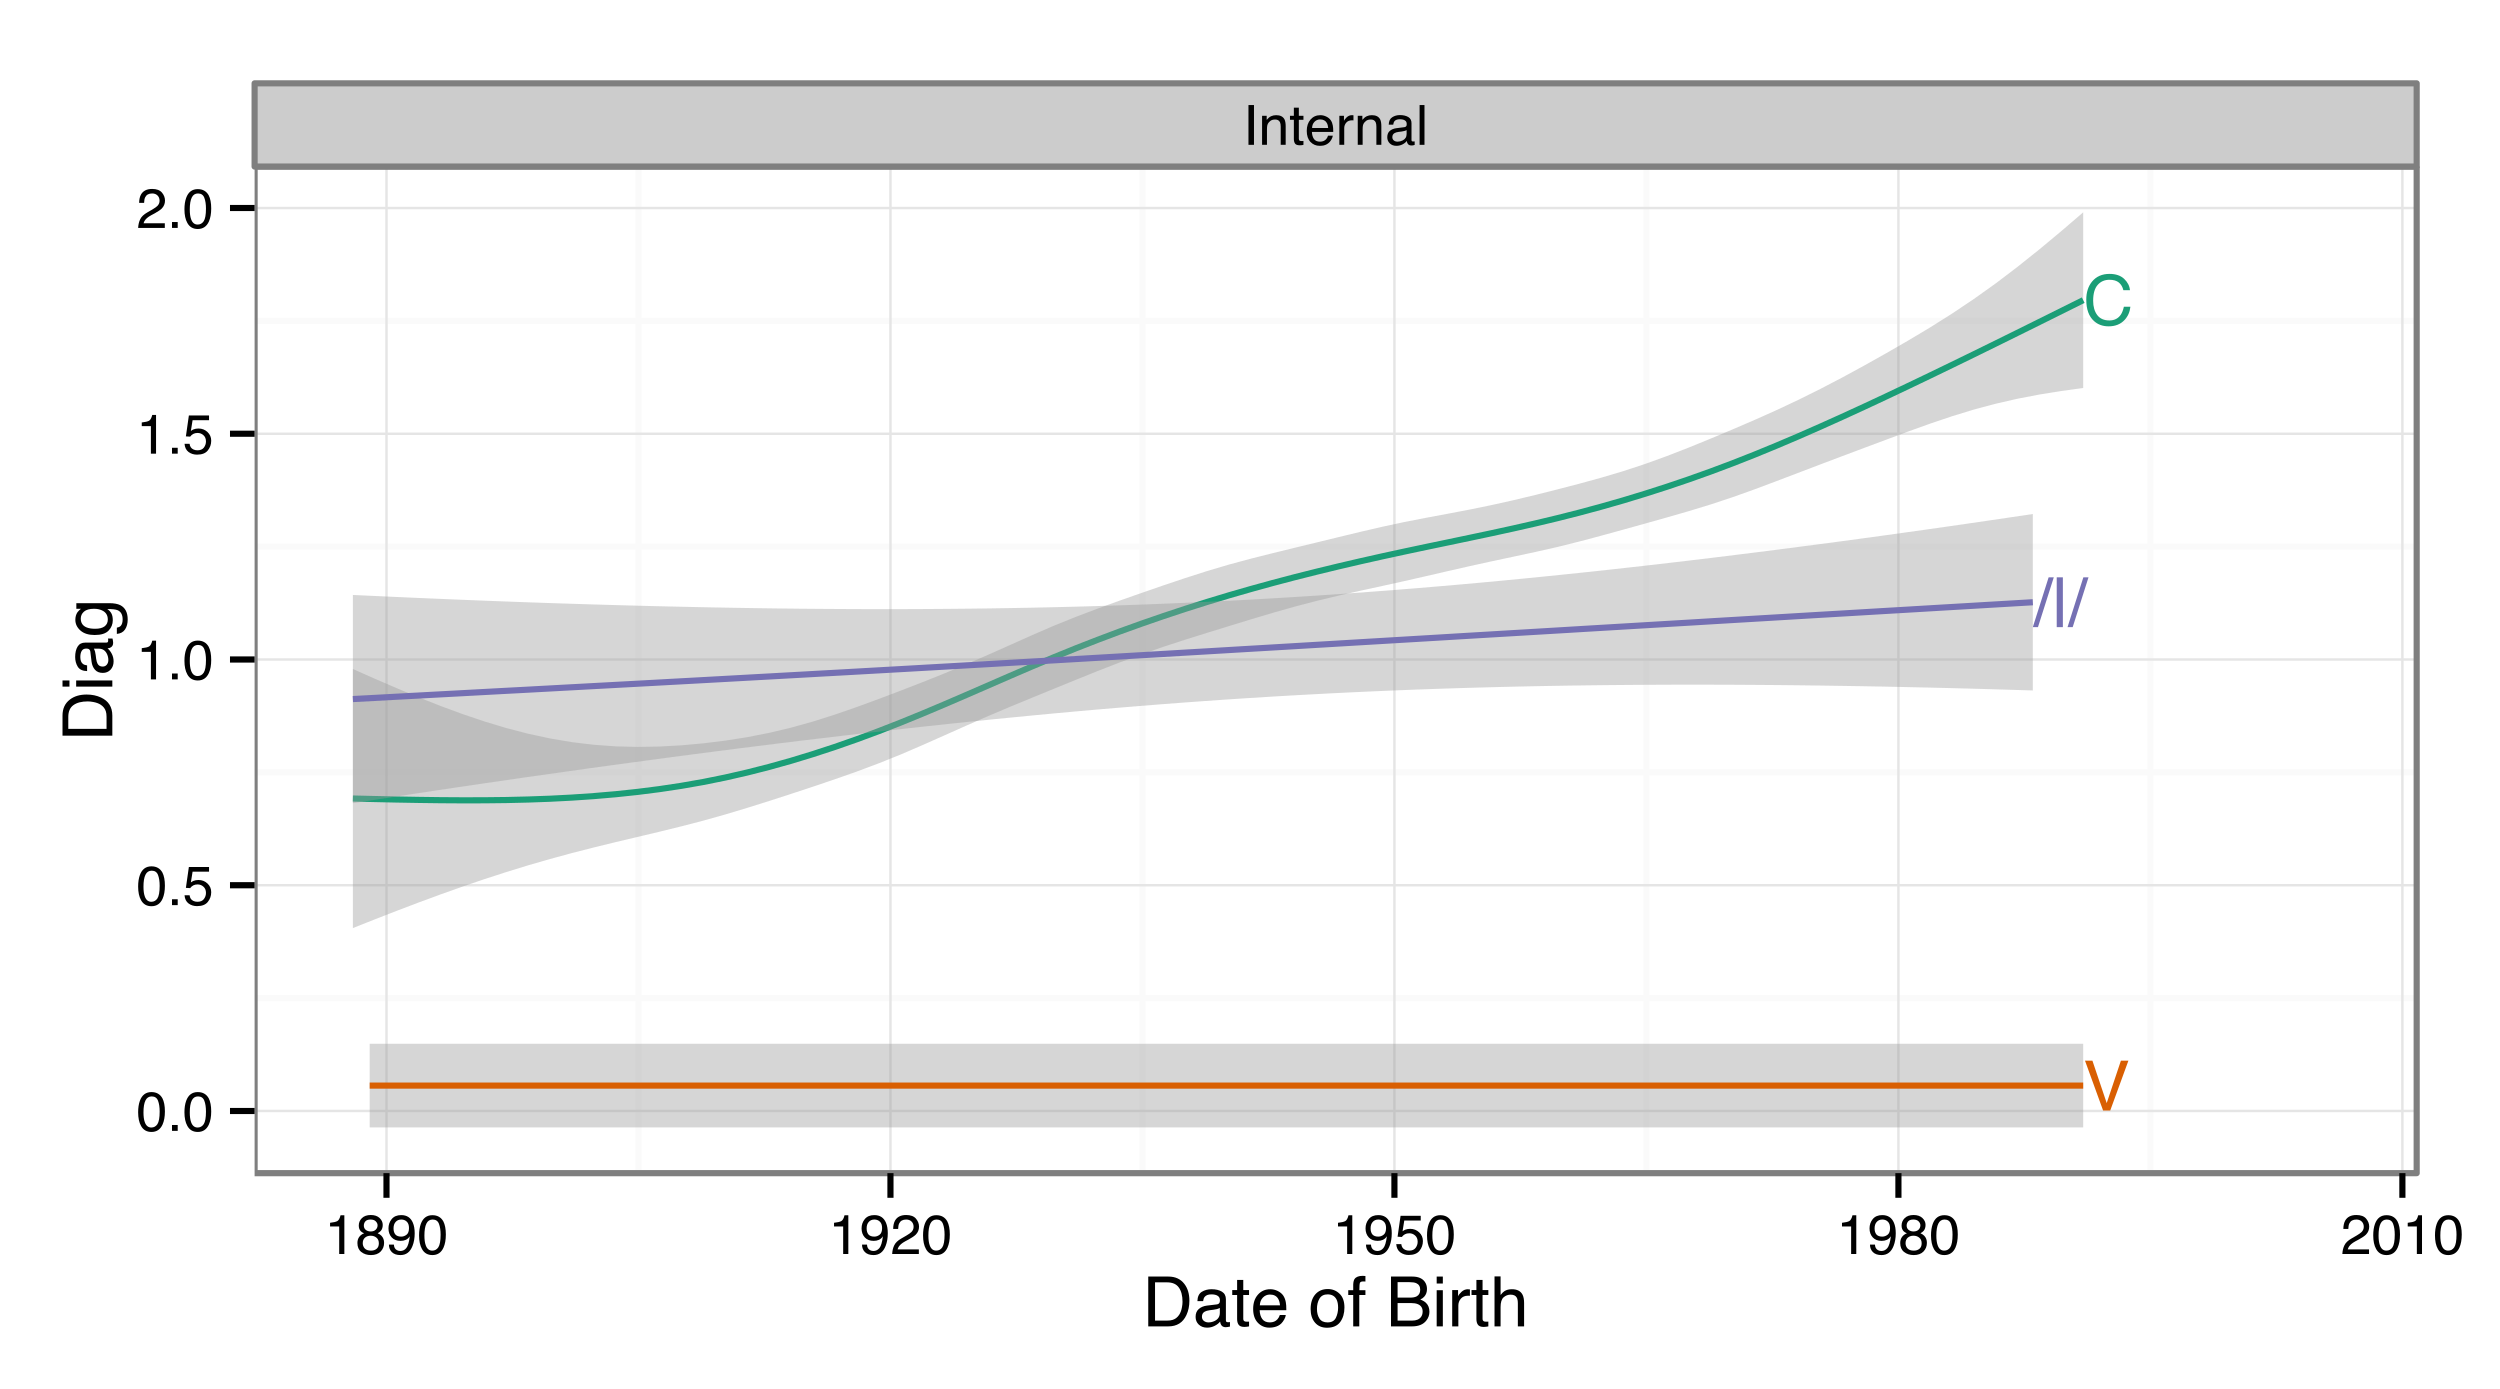 <?xml version="1.0" encoding="UTF-8"?>
<svg xmlns="http://www.w3.org/2000/svg" xmlns:xlink="http://www.w3.org/1999/xlink" width="432pt" height="240pt" viewBox="0 0 432 240" version="1.1">
<defs>
<g>
<symbol overflow="visible" id="glyph0-0">
<path style="stroke:none;" d="M 0.391 0 L 0.391 -8.609 L 7.219 -8.609 L 7.219 0 Z M 6.141 -1.078 L 6.141 -7.531 L 1.469 -7.531 L 1.469 -1.078 Z "/>
</symbol>
<symbol overflow="visible" id="glyph0-1">
<path style="stroke:none;" d="M 2.734 -8.609 L 3.625 -8.609 L 0.891 0 L 0 0 Z "/>
</symbol>
<symbol overflow="visible" id="glyph0-2">
<path style="stroke:none;" d="M 0.797 -8.609 L 1.859 -8.609 L 1.859 0 L 0.797 0 Z "/>
</symbol>
<symbol overflow="visible" id="glyph0-3">
<path style="stroke:none;" d="M 4.547 -8.844 C 5.629 -8.844 6.473 -8.555 7.078 -7.984 C 7.68 -7.41 8.016 -6.758 8.078 -6.031 L 6.938 -6.031 C 6.812 -6.582 6.555 -7.02 6.172 -7.344 C 5.785 -7.664 5.242 -7.828 4.547 -7.828 C 3.703 -7.828 3.02 -7.531 2.5 -6.938 C 1.977 -6.344 1.719 -5.43 1.719 -4.203 C 1.719 -3.191 1.953 -2.367 2.422 -1.734 C 2.891 -1.109 3.594 -0.797 4.531 -0.797 C 5.383 -0.797 6.039 -1.129 6.5 -1.797 C 6.727 -2.141 6.906 -2.598 7.031 -3.172 L 8.156 -3.172 C 8.062 -2.266 7.727 -1.504 7.156 -0.891 C 6.469 -0.148 5.547 0.219 4.391 0.219 C 3.391 0.219 2.551 -0.082 1.875 -0.688 C 0.977 -1.488 0.531 -2.723 0.531 -4.391 C 0.531 -5.66 0.863 -6.703 1.531 -7.516 C 2.258 -8.398 3.266 -8.844 4.547 -8.844 Z M 4.312 -8.844 Z "/>
</symbol>
<symbol overflow="visible" id="glyph0-4">
<path style="stroke:none;" d="M 1.594 -8.609 L 4.062 -1.281 L 6.516 -8.609 L 7.812 -8.609 L 4.672 0 L 3.438 0 L 0.312 -8.609 Z "/>
</symbol>
<symbol overflow="visible" id="glyph0-5">
<path style="stroke:none;" d="M 4.219 -1 C 4.613 -1 4.938 -1.039 5.188 -1.125 C 5.645 -1.27 6.02 -1.562 6.312 -2 C 6.539 -2.344 6.703 -2.785 6.797 -3.328 C 6.859 -3.66 6.891 -3.961 6.891 -4.234 C 6.891 -5.305 6.676 -6.133 6.25 -6.719 C 5.832 -7.312 5.148 -7.609 4.203 -7.609 L 2.141 -7.609 L 2.141 -1 Z M 0.969 -8.609 L 4.453 -8.609 C 5.641 -8.609 6.555 -8.188 7.203 -7.344 C 7.785 -6.594 8.078 -5.625 8.078 -4.438 C 8.078 -3.52 7.906 -2.691 7.562 -1.953 C 6.957 -0.648 5.914 0 4.438 0 L 0.969 0 Z "/>
</symbol>
<symbol overflow="visible" id="glyph0-6">
<path style="stroke:none;" d="M 1.578 -1.672 C 1.578 -1.367 1.688 -1.129 1.906 -0.953 C 2.133 -0.773 2.398 -0.688 2.703 -0.688 C 3.078 -0.688 3.438 -0.77 3.781 -0.938 C 4.375 -1.227 4.672 -1.695 4.672 -2.344 L 4.672 -3.188 C 4.535 -3.113 4.363 -3.047 4.156 -2.984 C 3.957 -2.93 3.758 -2.895 3.562 -2.875 L 2.938 -2.797 C 2.551 -2.742 2.258 -2.66 2.062 -2.547 C 1.738 -2.367 1.578 -2.078 1.578 -1.672 Z M 4.141 -3.797 C 4.379 -3.828 4.539 -3.93 4.625 -4.109 C 4.664 -4.203 4.688 -4.336 4.688 -4.516 C 4.688 -4.867 4.555 -5.125 4.297 -5.281 C 4.047 -5.445 3.688 -5.531 3.219 -5.531 C 2.664 -5.531 2.273 -5.383 2.047 -5.094 C 1.91 -4.926 1.82 -4.68 1.781 -4.359 L 0.797 -4.359 C 0.816 -5.129 1.066 -5.664 1.547 -5.969 C 2.035 -6.27 2.598 -6.422 3.234 -6.422 C 3.973 -6.422 4.57 -6.281 5.031 -6 C 5.488 -5.719 5.719 -5.281 5.719 -4.688 L 5.719 -1.078 C 5.719 -0.973 5.738 -0.883 5.781 -0.812 C 5.832 -0.75 5.93 -0.719 6.078 -0.719 C 6.117 -0.719 6.164 -0.719 6.219 -0.719 C 6.281 -0.727 6.348 -0.738 6.422 -0.75 L 6.422 0.031 C 6.254 0.07 6.125 0.098 6.031 0.109 C 5.945 0.129 5.832 0.141 5.688 0.141 C 5.32 0.141 5.062 0.008 4.906 -0.25 C 4.812 -0.383 4.75 -0.578 4.719 -0.828 C 4.5 -0.547 4.188 -0.301 3.781 -0.094 C 3.383 0.113 2.945 0.219 2.469 0.219 C 1.883 0.219 1.406 0.039 1.031 -0.312 C 0.664 -0.664 0.484 -1.109 0.484 -1.641 C 0.484 -2.223 0.664 -2.676 1.031 -3 C 1.395 -3.32 1.867 -3.52 2.453 -3.594 Z M 3.266 -6.422 Z "/>
</symbol>
<symbol overflow="visible" id="glyph0-7">
<path style="stroke:none;" d="M 0.984 -8.031 L 2.047 -8.031 L 2.047 -6.281 L 3.047 -6.281 L 3.047 -5.422 L 2.047 -5.422 L 2.047 -1.312 C 2.047 -1.094 2.125 -0.945 2.281 -0.875 C 2.352 -0.832 2.488 -0.812 2.688 -0.812 C 2.738 -0.812 2.789 -0.812 2.844 -0.812 C 2.906 -0.82 2.973 -0.828 3.047 -0.828 L 3.047 0 C 2.93 0.031 2.805 0.051 2.672 0.062 C 2.547 0.082 2.406 0.094 2.25 0.094 C 1.758 0.094 1.426 -0.031 1.25 -0.281 C 1.07 -0.531 0.984 -0.859 0.984 -1.266 L 0.984 -5.422 L 0.141 -5.422 L 0.141 -6.281 L 0.984 -6.281 Z "/>
</symbol>
<symbol overflow="visible" id="glyph0-8">
<path style="stroke:none;" d="M 3.391 -6.422 C 3.836 -6.422 4.27 -6.316 4.688 -6.109 C 5.102 -5.898 5.422 -5.629 5.641 -5.297 C 5.848 -4.973 5.988 -4.602 6.062 -4.188 C 6.125 -3.895 6.156 -3.43 6.156 -2.797 L 1.547 -2.797 C 1.566 -2.16 1.719 -1.648 2 -1.266 C 2.281 -0.879 2.719 -0.688 3.312 -0.688 C 3.863 -0.688 4.301 -0.867 4.625 -1.234 C 4.812 -1.441 4.945 -1.688 5.031 -1.969 L 6.062 -1.969 C 6.039 -1.738 5.953 -1.484 5.797 -1.203 C 5.641 -0.922 5.469 -0.688 5.281 -0.5 C 4.957 -0.188 4.555 0.02 4.078 0.125 C 3.828 0.188 3.539 0.219 3.219 0.219 C 2.438 0.219 1.773 -0.062 1.234 -0.625 C 0.691 -1.195 0.422 -1.992 0.422 -3.016 C 0.422 -4.023 0.691 -4.844 1.234 -5.469 C 1.785 -6.102 2.504 -6.422 3.391 -6.422 Z M 5.062 -3.641 C 5.02 -4.098 4.922 -4.461 4.766 -4.734 C 4.484 -5.242 4.004 -5.5 3.328 -5.5 C 2.836 -5.5 2.426 -5.32 2.094 -4.969 C 1.77 -4.625 1.598 -4.18 1.578 -3.641 Z M 3.281 -6.422 Z "/>
</symbol>
<symbol overflow="visible" id="glyph0-9">
<path style="stroke:none;" d=""/>
</symbol>
<symbol overflow="visible" id="glyph0-10">
<path style="stroke:none;" d="M 3.266 -0.688 C 3.961 -0.688 4.441 -0.945 4.703 -1.469 C 4.961 -2 5.094 -2.586 5.094 -3.234 C 5.094 -3.828 5 -4.305 4.812 -4.672 C 4.508 -5.242 4 -5.531 3.281 -5.531 C 2.633 -5.531 2.164 -5.285 1.875 -4.797 C 1.582 -4.305 1.438 -3.711 1.438 -3.016 C 1.438 -2.348 1.582 -1.789 1.875 -1.344 C 2.164 -0.906 2.629 -0.688 3.266 -0.688 Z M 3.312 -6.453 C 4.113 -6.453 4.789 -6.18 5.344 -5.641 C 5.906 -5.109 6.188 -4.316 6.188 -3.266 C 6.188 -2.254 5.941 -1.414 5.453 -0.75 C 4.961 -0.094 4.203 0.234 3.172 0.234 C 2.305 0.234 1.617 -0.055 1.109 -0.641 C 0.598 -1.234 0.344 -2.02 0.344 -3 C 0.344 -4.051 0.609 -4.891 1.141 -5.516 C 1.68 -6.141 2.406 -6.453 3.312 -6.453 Z M 3.266 -6.422 Z "/>
</symbol>
<symbol overflow="visible" id="glyph0-11">
<path style="stroke:none;" d="M 1.031 -7.234 C 1.051 -7.672 1.129 -7.988 1.266 -8.188 C 1.516 -8.551 1.988 -8.734 2.688 -8.734 C 2.758 -8.734 2.828 -8.727 2.891 -8.719 C 2.961 -8.719 3.047 -8.711 3.141 -8.703 L 3.141 -7.75 C 3.023 -7.758 2.941 -7.766 2.891 -7.766 C 2.848 -7.766 2.805 -7.766 2.766 -7.766 C 2.441 -7.766 2.25 -7.68 2.188 -7.516 C 2.125 -7.348 2.094 -6.926 2.094 -6.25 L 3.141 -6.25 L 3.141 -5.422 L 2.078 -5.422 L 2.078 0 L 1.031 0 L 1.031 -5.422 L 0.172 -5.422 L 0.172 -6.25 L 1.031 -6.25 Z "/>
</symbol>
<symbol overflow="visible" id="glyph0-12">
<path style="stroke:none;" d="M 4.156 -4.969 C 4.645 -4.969 5.023 -5.035 5.297 -5.172 C 5.723 -5.391 5.938 -5.773 5.938 -6.328 C 5.938 -6.891 5.707 -7.27 5.25 -7.469 C 5 -7.582 4.617 -7.641 4.109 -7.641 L 2.031 -7.641 L 2.031 -4.969 Z M 4.547 -1 C 5.254 -1 5.766 -1.207 6.078 -1.625 C 6.266 -1.883 6.359 -2.195 6.359 -2.562 C 6.359 -3.188 6.078 -3.613 5.516 -3.844 C 5.223 -3.969 4.832 -4.031 4.344 -4.031 L 2.031 -4.031 L 2.031 -1 Z M 0.891 -8.609 L 4.578 -8.609 C 5.586 -8.609 6.305 -8.305 6.734 -7.703 C 6.984 -7.348 7.109 -6.938 7.109 -6.469 C 7.109 -5.926 6.953 -5.484 6.641 -5.141 C 6.484 -4.953 6.254 -4.785 5.953 -4.641 C 6.391 -4.473 6.719 -4.281 6.938 -4.062 C 7.332 -3.688 7.531 -3.172 7.531 -2.516 C 7.531 -1.961 7.352 -1.461 7 -1.016 C 6.477 -0.336 5.656 0 4.531 0 L 0.891 0 Z "/>
</symbol>
<symbol overflow="visible" id="glyph0-13">
<path style="stroke:none;" d="M 0.781 -6.25 L 1.844 -6.25 L 1.844 0 L 0.781 0 Z M 0.781 -8.609 L 1.844 -8.609 L 1.844 -7.406 L 0.781 -7.406 Z "/>
</symbol>
<symbol overflow="visible" id="glyph0-14">
<path style="stroke:none;" d="M 0.797 -6.281 L 1.812 -6.281 L 1.812 -5.188 C 1.883 -5.406 2.082 -5.664 2.406 -5.969 C 2.727 -6.27 3.098 -6.422 3.516 -6.422 C 3.535 -6.422 3.566 -6.414 3.609 -6.406 C 3.66 -6.406 3.742 -6.398 3.859 -6.391 L 3.859 -5.281 C 3.797 -5.289 3.738 -5.297 3.688 -5.297 C 3.633 -5.297 3.578 -5.297 3.516 -5.297 C 2.984 -5.297 2.57 -5.125 2.281 -4.781 C 2 -4.445 1.859 -4.055 1.859 -3.609 L 1.859 0 L 0.797 0 Z "/>
</symbol>
<symbol overflow="visible" id="glyph0-15">
<path style="stroke:none;" d="M 0.781 -8.641 L 1.828 -8.641 L 1.828 -5.422 C 2.078 -5.742 2.301 -5.969 2.5 -6.094 C 2.844 -6.312 3.27 -6.422 3.781 -6.422 C 4.688 -6.422 5.301 -6.102 5.625 -5.469 C 5.801 -5.125 5.891 -4.645 5.891 -4.031 L 5.891 0 L 4.812 0 L 4.812 -3.953 C 4.812 -4.41 4.75 -4.75 4.625 -4.969 C 4.438 -5.312 4.078 -5.484 3.547 -5.484 C 3.109 -5.484 2.711 -5.332 2.359 -5.031 C 2.004 -4.727 1.828 -4.16 1.828 -3.328 L 1.828 0 L 0.781 0 Z "/>
</symbol>
<symbol overflow="visible" id="glyph1-0">
<path style="stroke:none;" d="M 0.312 0 L 0.312 -6.875 L 5.766 -6.875 L 5.766 0 Z M 4.906 -0.859 L 4.906 -6.016 L 1.172 -6.016 L 1.172 -0.859 Z "/>
</symbol>
<symbol overflow="visible" id="glyph1-1">
<path style="stroke:none;" d="M 0.938 -6.875 L 1.891 -6.875 L 1.891 0 L 0.938 0 Z "/>
</symbol>
<symbol overflow="visible" id="glyph1-2">
<path style="stroke:none;" d="M 0.625 -5.016 L 1.422 -5.016 L 1.422 -4.312 C 1.66 -4.602 1.91 -4.812 2.172 -4.938 C 2.441 -5.062 2.738 -5.125 3.062 -5.125 C 3.77 -5.125 4.25 -4.879 4.5 -4.391 C 4.633 -4.117 4.703 -3.727 4.703 -3.219 L 4.703 0 L 3.844 0 L 3.844 -3.156 C 3.844 -3.469 3.801 -3.719 3.719 -3.906 C 3.562 -4.219 3.289 -4.375 2.906 -4.375 C 2.695 -4.375 2.531 -4.352 2.406 -4.312 C 2.176 -4.238 1.973 -4.098 1.797 -3.891 C 1.66 -3.734 1.57 -3.566 1.531 -3.391 C 1.488 -3.211 1.469 -2.957 1.469 -2.625 L 1.469 0 L 0.625 0 Z M 2.594 -5.141 Z "/>
</symbol>
<symbol overflow="visible" id="glyph1-3">
<path style="stroke:none;" d="M 0.781 -6.422 L 1.641 -6.422 L 1.641 -5.016 L 2.438 -5.016 L 2.438 -4.328 L 1.641 -4.328 L 1.641 -1.047 C 1.641 -0.879 1.695 -0.766 1.812 -0.703 C 1.883 -0.672 1.992 -0.656 2.141 -0.656 C 2.18 -0.656 2.223 -0.656 2.266 -0.656 C 2.316 -0.656 2.375 -0.66 2.438 -0.672 L 2.438 0 C 2.344 0.031 2.242 0.051 2.141 0.062 C 2.035 0.07 1.922 0.078 1.797 0.078 C 1.398 0.078 1.129 -0.02 0.984 -0.219 C 0.848 -0.426 0.781 -0.688 0.781 -1 L 0.781 -4.328 L 0.109 -4.328 L 0.109 -5.016 L 0.781 -5.016 Z "/>
</symbol>
<symbol overflow="visible" id="glyph1-4">
<path style="stroke:none;" d="M 2.703 -5.125 C 3.055 -5.125 3.398 -5.039 3.734 -4.875 C 4.078 -4.707 4.332 -4.492 4.5 -4.234 C 4.676 -3.973 4.789 -3.676 4.844 -3.344 C 4.895 -3.113 4.922 -2.742 4.922 -2.234 L 1.234 -2.234 C 1.254 -1.723 1.375 -1.312 1.594 -1 C 1.82 -0.695 2.172 -0.547 2.641 -0.547 C 3.086 -0.547 3.441 -0.691 3.703 -0.984 C 3.848 -1.148 3.953 -1.348 4.016 -1.578 L 4.844 -1.578 C 4.82 -1.391 4.75 -1.18 4.625 -0.953 C 4.508 -0.734 4.375 -0.551 4.219 -0.406 C 3.957 -0.156 3.641 0.016 3.266 0.109 C 3.055 0.148 2.828 0.172 2.578 0.172 C 1.953 0.172 1.422 -0.051 0.984 -0.5 C 0.555 -0.957 0.344 -1.594 0.344 -2.406 C 0.344 -3.219 0.562 -3.875 1 -4.375 C 1.438 -4.875 2.004 -5.125 2.703 -5.125 Z M 4.047 -2.906 C 4.016 -3.27 3.938 -3.562 3.812 -3.781 C 3.582 -4.188 3.195 -4.391 2.656 -4.391 C 2.27 -4.391 1.941 -4.25 1.672 -3.969 C 1.41 -3.695 1.273 -3.344 1.266 -2.906 Z M 2.625 -5.141 Z "/>
</symbol>
<symbol overflow="visible" id="glyph1-5">
<path style="stroke:none;" d="M 0.641 -5.016 L 1.438 -5.016 L 1.438 -4.156 C 1.508 -4.32 1.672 -4.523 1.922 -4.766 C 2.18 -5.004 2.477 -5.125 2.812 -5.125 C 2.82 -5.125 2.848 -5.125 2.891 -5.125 C 2.93 -5.125 2.992 -5.117 3.078 -5.109 L 3.078 -4.219 C 3.023 -4.227 2.977 -4.234 2.938 -4.234 C 2.895 -4.234 2.852 -4.234 2.812 -4.234 C 2.383 -4.234 2.055 -4.098 1.828 -3.828 C 1.598 -3.555 1.484 -3.242 1.484 -2.891 L 1.484 0 L 0.641 0 Z "/>
</symbol>
<symbol overflow="visible" id="glyph1-6">
<path style="stroke:none;" d="M 1.266 -1.328 C 1.266 -1.086 1.352 -0.895 1.531 -0.75 C 1.707 -0.613 1.922 -0.547 2.172 -0.547 C 2.461 -0.547 2.75 -0.613 3.031 -0.75 C 3.5 -0.977 3.734 -1.352 3.734 -1.875 L 3.734 -2.547 C 3.629 -2.484 3.492 -2.43 3.328 -2.391 C 3.172 -2.348 3.016 -2.316 2.859 -2.297 L 2.344 -2.234 C 2.039 -2.191 1.812 -2.125 1.656 -2.031 C 1.395 -1.883 1.266 -1.648 1.266 -1.328 Z M 3.312 -3.047 C 3.5 -3.066 3.629 -3.145 3.703 -3.281 C 3.734 -3.352 3.75 -3.461 3.75 -3.609 C 3.75 -3.891 3.645 -4.094 3.438 -4.219 C 3.238 -4.352 2.945 -4.422 2.562 -4.422 C 2.125 -4.422 1.812 -4.305 1.625 -4.078 C 1.52 -3.941 1.453 -3.742 1.422 -3.484 L 0.641 -3.484 C 0.66 -4.098 0.863 -4.523 1.25 -4.766 C 1.633 -5.016 2.078 -5.141 2.578 -5.141 C 3.172 -5.141 3.656 -5.023 4.031 -4.797 C 4.395 -4.578 4.578 -4.227 4.578 -3.75 L 4.578 -0.859 C 4.578 -0.773 4.594 -0.707 4.625 -0.656 C 4.664 -0.602 4.742 -0.578 4.859 -0.578 C 4.891 -0.578 4.926 -0.578 4.969 -0.578 C 5.02 -0.578 5.07 -0.582 5.125 -0.594 L 5.125 0.016 C 5 0.055 4.898 0.082 4.828 0.094 C 4.766 0.102 4.672 0.109 4.547 0.109 C 4.254 0.109 4.047 0.004 3.922 -0.203 C 3.848 -0.305 3.797 -0.461 3.766 -0.672 C 3.598 -0.441 3.352 -0.242 3.031 -0.078 C 2.707 0.086 2.352 0.172 1.969 0.172 C 1.5 0.172 1.117 0.031 0.828 -0.25 C 0.535 -0.531 0.391 -0.883 0.391 -1.312 C 0.391 -1.781 0.531 -2.141 0.812 -2.391 C 1.102 -2.648 1.488 -2.812 1.969 -2.875 Z M 2.609 -5.141 Z "/>
</symbol>
<symbol overflow="visible" id="glyph1-7">
<path style="stroke:none;" d="M 0.641 -6.875 L 1.484 -6.875 L 1.484 0 L 0.641 0 Z "/>
</symbol>
<symbol overflow="visible" id="glyph1-8">
<path style="stroke:none;" d="M 2.594 -6.703 C 3.457 -6.703 4.086 -6.348 4.484 -5.641 C 4.773 -5.086 4.922 -4.328 4.922 -3.359 C 4.922 -2.453 4.785 -1.695 4.516 -1.094 C 4.129 -0.238 3.488 0.188 2.594 0.188 C 1.781 0.188 1.18 -0.16 0.797 -0.859 C 0.461 -1.453 0.297 -2.238 0.297 -3.219 C 0.297 -3.977 0.395 -4.633 0.594 -5.188 C 0.957 -6.195 1.625 -6.703 2.594 -6.703 Z M 2.578 -0.578 C 3.016 -0.578 3.363 -0.77 3.625 -1.156 C 3.883 -1.551 4.016 -2.273 4.016 -3.328 C 4.016 -4.086 3.922 -4.711 3.734 -5.203 C 3.547 -5.703 3.18 -5.953 2.641 -5.953 C 2.148 -5.953 1.789 -5.719 1.562 -5.25 C 1.332 -4.781 1.219 -4.094 1.219 -3.188 C 1.219 -2.5 1.289 -1.945 1.438 -1.531 C 1.656 -0.895 2.035 -0.578 2.578 -0.578 Z "/>
</symbol>
<symbol overflow="visible" id="glyph1-9">
<path style="stroke:none;" d="M 0.812 -1.016 L 1.797 -1.016 L 1.797 0 L 0.812 0 Z "/>
</symbol>
<symbol overflow="visible" id="glyph1-10">
<path style="stroke:none;" d="M 1.188 -1.703 C 1.238 -1.223 1.461 -0.895 1.859 -0.719 C 2.055 -0.625 2.285 -0.578 2.547 -0.578 C 3.047 -0.578 3.414 -0.734 3.656 -1.047 C 3.895 -1.367 4.016 -1.723 4.016 -2.109 C 4.016 -2.578 3.867 -2.938 3.578 -3.188 C 3.297 -3.445 2.957 -3.578 2.562 -3.578 C 2.27 -3.578 2.02 -3.52 1.812 -3.406 C 1.602 -3.289 1.426 -3.133 1.281 -2.938 L 0.547 -2.984 L 1.062 -6.594 L 4.547 -6.594 L 4.547 -5.781 L 1.703 -5.781 L 1.406 -3.922 C 1.562 -4.035 1.711 -4.125 1.859 -4.188 C 2.109 -4.289 2.395 -4.344 2.719 -4.344 C 3.332 -4.344 3.852 -4.141 4.281 -3.734 C 4.707 -3.336 4.922 -2.836 4.922 -2.234 C 4.922 -1.598 4.723 -1.035 4.328 -0.547 C 3.941 -0.066 3.32 0.172 2.469 0.172 C 1.914 0.172 1.43 0.02 1.016 -0.281 C 0.598 -0.594 0.363 -1.066 0.312 -1.703 Z "/>
</symbol>
<symbol overflow="visible" id="glyph1-11">
<path style="stroke:none;" d="M 0.922 -4.75 L 0.922 -5.391 C 1.523 -5.453 1.945 -5.551 2.188 -5.688 C 2.426 -5.832 2.609 -6.164 2.734 -6.688 L 3.391 -6.688 L 3.391 0 L 2.5 0 L 2.5 -4.75 Z "/>
</symbol>
<symbol overflow="visible" id="glyph1-12">
<path style="stroke:none;" d="M 0.297 0 C 0.328 -0.57 0.445 -1.07 0.656 -1.5 C 0.863 -1.938 1.27 -2.328 1.875 -2.672 L 2.766 -3.188 C 3.172 -3.426 3.457 -3.629 3.625 -3.797 C 3.875 -4.055 4 -4.352 4 -4.688 C 4 -5.07 3.879 -5.379 3.641 -5.609 C 3.41 -5.836 3.102 -5.953 2.719 -5.953 C 2.133 -5.953 1.734 -5.734 1.516 -5.297 C 1.398 -5.066 1.336 -4.742 1.328 -4.328 L 0.469 -4.328 C 0.477 -4.91 0.582 -5.383 0.781 -5.75 C 1.145 -6.406 1.789 -6.734 2.719 -6.734 C 3.488 -6.734 4.051 -6.523 4.406 -6.109 C 4.758 -5.691 4.938 -5.227 4.938 -4.719 C 4.938 -4.188 4.75 -3.727 4.375 -3.344 C 4.156 -3.125 3.758 -2.852 3.188 -2.531 L 2.547 -2.188 C 2.242 -2.02 2.004 -1.859 1.828 -1.703 C 1.516 -1.43 1.316 -1.129 1.234 -0.797 L 4.906 -0.797 L 4.906 0 Z "/>
</symbol>
<symbol overflow="visible" id="glyph1-13">
<path style="stroke:none;" d="M 2.609 -3.891 C 2.984 -3.891 3.273 -3.992 3.484 -4.203 C 3.691 -4.41 3.797 -4.66 3.797 -4.953 C 3.797 -5.203 3.691 -5.43 3.484 -5.641 C 3.285 -5.848 2.984 -5.953 2.578 -5.953 C 2.172 -5.953 1.875 -5.848 1.688 -5.641 C 1.508 -5.43 1.422 -5.188 1.422 -4.906 C 1.422 -4.594 1.535 -4.344 1.766 -4.156 C 2.004 -3.977 2.285 -3.891 2.609 -3.891 Z M 2.656 -0.578 C 3.051 -0.578 3.375 -0.68 3.625 -0.891 C 3.883 -1.098 4.016 -1.414 4.016 -1.844 C 4.016 -2.27 3.879 -2.594 3.609 -2.812 C 3.348 -3.039 3.008 -3.156 2.594 -3.156 C 2.195 -3.156 1.867 -3.039 1.609 -2.812 C 1.359 -2.582 1.234 -2.266 1.234 -1.859 C 1.234 -1.516 1.348 -1.211 1.578 -0.953 C 1.816 -0.703 2.176 -0.578 2.656 -0.578 Z M 1.469 -3.578 C 1.227 -3.672 1.039 -3.785 0.906 -3.922 C 0.664 -4.172 0.547 -4.5 0.547 -4.906 C 0.547 -5.406 0.723 -5.832 1.078 -6.188 C 1.441 -6.551 1.957 -6.734 2.625 -6.734 C 3.27 -6.734 3.773 -6.562 4.141 -6.219 C 4.504 -5.875 4.688 -5.477 4.688 -5.031 C 4.688 -4.613 4.582 -4.273 4.375 -4.016 C 4.25 -3.867 4.062 -3.723 3.812 -3.578 C 4.094 -3.453 4.312 -3.305 4.469 -3.141 C 4.77 -2.828 4.922 -2.422 4.922 -1.922 C 4.922 -1.336 4.723 -0.836 4.328 -0.422 C 3.93 -0.016 3.367 0.188 2.641 0.188 C 1.984 0.188 1.43 0.008 0.984 -0.344 C 0.535 -0.695 0.312 -1.211 0.312 -1.891 C 0.312 -2.285 0.406 -2.625 0.594 -2.906 C 0.789 -3.195 1.082 -3.422 1.469 -3.578 Z "/>
</symbol>
<symbol overflow="visible" id="glyph1-14">
<path style="stroke:none;" d="M 1.281 -1.625 C 1.301 -1.156 1.477 -0.832 1.812 -0.656 C 1.988 -0.562 2.18 -0.516 2.391 -0.516 C 2.797 -0.516 3.141 -0.68 3.422 -1.016 C 3.703 -1.348 3.906 -2.031 4.031 -3.062 C 3.844 -2.77 3.609 -2.562 3.328 -2.438 C 3.055 -2.32 2.758 -2.266 2.438 -2.266 C 1.789 -2.266 1.281 -2.461 0.906 -2.859 C 0.531 -3.266 0.344 -3.785 0.344 -4.422 C 0.344 -5.023 0.523 -5.555 0.891 -6.016 C 1.266 -6.484 1.816 -6.719 2.547 -6.719 C 3.523 -6.719 4.195 -6.273 4.562 -5.391 C 4.77 -4.91 4.875 -4.305 4.875 -3.578 C 4.875 -2.754 4.75 -2.023 4.5 -1.391 C 4.094 -0.336 3.398 0.188 2.422 0.188 C 1.766 0.188 1.266 0.016 0.922 -0.328 C 0.586 -0.672 0.422 -1.102 0.422 -1.625 Z M 2.547 -3 C 2.879 -3 3.188 -3.109 3.469 -3.328 C 3.75 -3.547 3.891 -3.93 3.891 -4.484 C 3.891 -4.973 3.766 -5.336 3.516 -5.578 C 3.266 -5.828 2.945 -5.953 2.562 -5.953 C 2.145 -5.953 1.816 -5.812 1.578 -5.531 C 1.336 -5.258 1.219 -4.891 1.219 -4.422 C 1.219 -3.984 1.32 -3.633 1.531 -3.375 C 1.75 -3.125 2.086 -3 2.547 -3 Z "/>
</symbol>
<symbol overflow="visible" id="glyph2-0">
<path style="stroke:none;" d="M 0 -0.391 L -8.609 -0.391 L -8.609 -7.219 L 0 -7.219 Z M -1.078 -6.141 L -7.531 -6.141 L -7.531 -1.469 L -1.078 -1.469 Z "/>
</symbol>
<symbol overflow="visible" id="glyph2-1">
<path style="stroke:none;" d="M -1 -4.219 C -1 -4.613 -1.039 -4.938 -1.125 -5.188 C -1.27 -5.645 -1.562 -6.02 -2 -6.312 C -2.344 -6.539 -2.785 -6.703 -3.328 -6.797 C -3.66 -6.859 -3.961 -6.891 -4.234 -6.891 C -5.305 -6.891 -6.133 -6.676 -6.719 -6.25 C -7.312 -5.832 -7.609 -5.148 -7.609 -4.203 L -7.609 -2.141 L -1 -2.141 Z M -8.609 -0.969 L -8.609 -4.453 C -8.609 -5.641 -8.188 -6.555 -7.344 -7.203 C -6.594 -7.785 -5.625 -8.078 -4.438 -8.078 C -3.52 -8.078 -2.691 -7.906 -1.953 -7.562 C -0.648 -6.957 0 -5.914 0 -4.438 L 0 -0.969 Z "/>
</symbol>
<symbol overflow="visible" id="glyph2-2">
<path style="stroke:none;" d="M -6.25 -0.781 L -6.25 -1.844 L 0 -1.844 L 0 -0.781 Z M -8.609 -0.781 L -8.609 -1.844 L -7.406 -1.844 L -7.406 -0.781 Z "/>
</symbol>
<symbol overflow="visible" id="glyph2-3">
<path style="stroke:none;" d="M -1.672 -1.578 C -1.367 -1.578 -1.129 -1.688 -0.953 -1.906 C -0.773 -2.133 -0.688 -2.398 -0.688 -2.703 C -0.688 -3.078 -0.77 -3.438 -0.938 -3.781 C -1.227 -4.375 -1.695 -4.672 -2.344 -4.672 L -3.188 -4.672 C -3.113 -4.535 -3.047 -4.363 -2.984 -4.156 C -2.93 -3.957 -2.895 -3.758 -2.875 -3.562 L -2.797 -2.938 C -2.742 -2.551 -2.66 -2.258 -2.547 -2.062 C -2.367 -1.738 -2.078 -1.578 -1.672 -1.578 Z M -3.797 -4.141 C -3.828 -4.379 -3.93 -4.539 -4.109 -4.625 C -4.203 -4.664 -4.336 -4.688 -4.516 -4.688 C -4.867 -4.688 -5.125 -4.555 -5.281 -4.297 C -5.445 -4.047 -5.531 -3.688 -5.531 -3.219 C -5.531 -2.664 -5.383 -2.273 -5.094 -2.047 C -4.926 -1.91 -4.68 -1.82 -4.359 -1.781 L -4.359 -0.797 C -5.129 -0.816 -5.664 -1.066 -5.969 -1.547 C -6.27 -2.035 -6.422 -2.598 -6.422 -3.234 C -6.422 -3.973 -6.281 -4.57 -6 -5.031 C -5.719 -5.488 -5.281 -5.719 -4.688 -5.719 L -1.078 -5.719 C -0.973 -5.719 -0.883 -5.738 -0.812 -5.781 C -0.75 -5.832 -0.719 -5.93 -0.719 -6.078 C -0.719 -6.117 -0.719 -6.164 -0.719 -6.219 C -0.727 -6.281 -0.738 -6.348 -0.75 -6.422 L 0.031 -6.422 C 0.07 -6.254 0.098 -6.125 0.109 -6.031 C 0.129 -5.945 0.141 -5.832 0.141 -5.688 C 0.141 -5.32 0.008 -5.062 -0.25 -4.906 C -0.383 -4.812 -0.578 -4.75 -0.828 -4.719 C -0.547 -4.5 -0.301 -4.188 -0.094 -3.781 C 0.113 -3.383 0.219 -2.945 0.219 -2.469 C 0.219 -1.883 0.039 -1.406 -0.312 -1.031 C -0.664 -0.664 -1.109 -0.484 -1.641 -0.484 C -2.223 -0.484 -2.676 -0.664 -3 -1.031 C -3.32 -1.395 -3.52 -1.867 -3.594 -2.453 Z M -6.422 -3.266 Z "/>
</symbol>
<symbol overflow="visible" id="glyph2-4">
<path style="stroke:none;" d="M -6.391 -2.984 C -6.391 -3.484 -6.27 -3.914 -6.031 -4.281 C -5.883 -4.477 -5.68 -4.68 -5.422 -4.891 L -6.219 -4.891 L -6.219 -5.859 L -0.516 -5.859 C 0.285 -5.859 0.914 -5.742 1.375 -5.516 C 2.227 -5.078 2.656 -4.25 2.656 -3.031 C 2.656 -2.352 2.504 -1.785 2.203 -1.328 C 1.898 -0.867 1.426 -0.609 0.781 -0.547 L 0.781 -1.625 C 1.062 -1.676 1.281 -1.773 1.438 -1.922 C 1.664 -2.16 1.781 -2.535 1.781 -3.047 C 1.781 -3.859 1.492 -4.391 0.922 -4.641 C 0.586 -4.785 -0.008 -4.852 -0.875 -4.844 C -0.551 -4.633 -0.312 -4.379 -0.156 -4.078 C 0 -3.785 0.078 -3.395 0.078 -2.906 C 0.078 -2.227 -0.16 -1.633 -0.641 -1.125 C -1.129 -0.613 -1.93 -0.359 -3.047 -0.359 C -4.098 -0.359 -4.914 -0.613 -5.5 -1.125 C -6.094 -1.645 -6.391 -2.266 -6.391 -2.984 Z M -3.172 -4.891 C -3.941 -4.891 -4.516 -4.727 -4.891 -4.406 C -5.266 -4.082 -5.453 -3.676 -5.453 -3.188 C -5.453 -2.438 -5.102 -1.926 -4.406 -1.656 C -4.039 -1.508 -3.555 -1.438 -2.953 -1.438 C -2.242 -1.438 -1.703 -1.578 -1.328 -1.859 C -0.961 -2.148 -0.781 -2.539 -0.781 -3.031 C -0.781 -3.789 -1.125 -4.32 -1.812 -4.625 C -2.195 -4.801 -2.648 -4.891 -3.172 -4.891 Z M -6.422 -3.109 Z "/>
</symbol>
</g>
<clipPath id="clip1">
  <path d="M 43.996 28.781 L 418 28.781 L 418 203 L 43.996 203 Z "/>
</clipPath>
<clipPath id="clip2">
  <path d="M 43.996 171 L 418.602 171 L 418.602 174 L 43.996 174 Z "/>
</clipPath>
<clipPath id="clip3">
  <path d="M 43.996 132 L 418.602 132 L 418.602 134 L 43.996 134 Z "/>
</clipPath>
<clipPath id="clip4">
  <path d="M 43.996 93 L 418.602 93 L 418.602 95 L 43.996 95 Z "/>
</clipPath>
<clipPath id="clip5">
  <path d="M 43.996 54 L 418.602 54 L 418.602 56 L 43.996 56 Z "/>
</clipPath>
<clipPath id="clip6">
  <path d="M 109 28.781 L 111 28.781 L 111 203.727 L 109 203.727 Z "/>
</clipPath>
<clipPath id="clip7">
  <path d="M 196 28.781 L 198 28.781 L 198 203.727 L 196 203.727 Z "/>
</clipPath>
<clipPath id="clip8">
  <path d="M 283 28.781 L 286 28.781 L 286 203.727 L 283 203.727 Z "/>
</clipPath>
<clipPath id="clip9">
  <path d="M 371 28.781 L 373 28.781 L 373 203.727 L 371 203.727 Z "/>
</clipPath>
<clipPath id="clip10">
  <path d="M 43.996 191 L 418 191 L 418 193 L 43.996 193 Z "/>
</clipPath>
<clipPath id="clip11">
  <path d="M 43.996 152 L 418 152 L 418 154 L 43.996 154 Z "/>
</clipPath>
<clipPath id="clip12">
  <path d="M 43.996 113 L 418 113 L 418 115 L 43.996 115 Z "/>
</clipPath>
<clipPath id="clip13">
  <path d="M 43.996 74 L 418 74 L 418 76 L 43.996 76 Z "/>
</clipPath>
<clipPath id="clip14">
  <path d="M 43.996 35 L 418 35 L 418 37 L 43.996 37 Z "/>
</clipPath>
<clipPath id="clip15">
  <path d="M 66 28.781 L 67 28.781 L 67 203 L 66 203 Z "/>
</clipPath>
<clipPath id="clip16">
  <path d="M 153 28.781 L 155 28.781 L 155 203 L 153 203 Z "/>
</clipPath>
<clipPath id="clip17">
  <path d="M 240 28.781 L 242 28.781 L 242 203 L 240 203 Z "/>
</clipPath>
<clipPath id="clip18">
  <path d="M 327 28.781 L 329 28.781 L 329 203 L 327 203 Z "/>
</clipPath>
<clipPath id="clip19">
  <path d="M 414 28.781 L 416 28.781 L 416 203 L 414 203 Z "/>
</clipPath>
<clipPath id="clip20">
  <path d="M 43.996 28.781 L 418.602 28.781 L 418.602 203.727 L 43.996 203.727 Z "/>
</clipPath>
</defs>
<g id="surface41">
<rect x="0" y="0" width="432" height="240" style="fill:rgb(100%,100%,100%);fill-opacity:1;stroke:none;"/>
<rect x="0" y="0" width="432" height="240" style="fill:rgb(100%,100%,100%);fill-opacity:1;stroke:none;"/>
<path style="fill:none;stroke-width:1.063;stroke-linecap:round;stroke-linejoin:round;stroke:rgb(100%,100%,100%);stroke-opacity:1;stroke-miterlimit:10;" d="M 0 240 L 432 240 L 432 0 L 0 0 Z "/>
<g clip-path="url(#clip1)" clip-rule="nonzero">
<path style=" stroke:none;fill-rule:nonzero;fill:rgb(100%,100%,100%);fill-opacity:1;" d="M 43.996 202.723 L 417.602 202.723 L 417.602 28.777 L 43.996 28.777 Z "/>
</g>
<g clip-path="url(#clip2)" clip-rule="nonzero">
<path style="fill:none;stroke-width:1.063;stroke-linecap:butt;stroke-linejoin:round;stroke:rgb(98.039%,98.039%,98.039%);stroke-opacity:1;stroke-miterlimit:10;" d="M 43.996 172.473 L 417.602 172.473 "/>
</g>
<g clip-path="url(#clip3)" clip-rule="nonzero">
<path style="fill:none;stroke-width:1.063;stroke-linecap:butt;stroke-linejoin:round;stroke:rgb(98.039%,98.039%,98.039%);stroke-opacity:1;stroke-miterlimit:10;" d="M 43.996 133.465 L 417.602 133.465 "/>
</g>
<g clip-path="url(#clip4)" clip-rule="nonzero">
<path style="fill:none;stroke-width:1.063;stroke-linecap:butt;stroke-linejoin:round;stroke:rgb(98.039%,98.039%,98.039%);stroke-opacity:1;stroke-miterlimit:10;" d="M 43.996 94.457 L 417.602 94.457 "/>
</g>
<g clip-path="url(#clip5)" clip-rule="nonzero">
<path style="fill:none;stroke-width:1.063;stroke-linecap:butt;stroke-linejoin:round;stroke:rgb(98.039%,98.039%,98.039%);stroke-opacity:1;stroke-miterlimit:10;" d="M 43.996 55.449 L 417.602 55.449 "/>
</g>
<g clip-path="url(#clip6)" clip-rule="nonzero">
<path style="fill:none;stroke-width:1.063;stroke-linecap:butt;stroke-linejoin:round;stroke:rgb(98.039%,98.039%,98.039%);stroke-opacity:1;stroke-miterlimit:10;" d="M 110.328 202.723 L 110.328 28.781 "/>
</g>
<g clip-path="url(#clip7)" clip-rule="nonzero">
<path style="fill:none;stroke-width:1.063;stroke-linecap:butt;stroke-linejoin:round;stroke:rgb(98.039%,98.039%,98.039%);stroke-opacity:1;stroke-miterlimit:10;" d="M 197.414 202.723 L 197.414 28.781 "/>
</g>
<g clip-path="url(#clip8)" clip-rule="nonzero">
<path style="fill:none;stroke-width:1.063;stroke-linecap:butt;stroke-linejoin:round;stroke:rgb(98.039%,98.039%,98.039%);stroke-opacity:1;stroke-miterlimit:10;" d="M 284.5 202.723 L 284.5 28.781 "/>
</g>
<g clip-path="url(#clip9)" clip-rule="nonzero">
<path style="fill:none;stroke-width:1.063;stroke-linecap:butt;stroke-linejoin:round;stroke:rgb(98.039%,98.039%,98.039%);stroke-opacity:1;stroke-miterlimit:10;" d="M 371.59 202.723 L 371.59 28.781 "/>
</g>
<g clip-path="url(#clip10)" clip-rule="nonzero">
<path style="fill:none;stroke-width:0.425;stroke-linecap:butt;stroke-linejoin:round;stroke:rgb(89.804%,89.804%,89.804%);stroke-opacity:1;stroke-miterlimit:10;" d="M 43.996 191.977 L 417.602 191.977 "/>
</g>
<g clip-path="url(#clip11)" clip-rule="nonzero">
<path style="fill:none;stroke-width:0.425;stroke-linecap:butt;stroke-linejoin:round;stroke:rgb(89.804%,89.804%,89.804%);stroke-opacity:1;stroke-miterlimit:10;" d="M 43.996 152.969 L 417.602 152.969 "/>
</g>
<g clip-path="url(#clip12)" clip-rule="nonzero">
<path style="fill:none;stroke-width:0.425;stroke-linecap:butt;stroke-linejoin:round;stroke:rgb(89.804%,89.804%,89.804%);stroke-opacity:1;stroke-miterlimit:10;" d="M 43.996 113.961 L 417.602 113.961 "/>
</g>
<g clip-path="url(#clip13)" clip-rule="nonzero">
<path style="fill:none;stroke-width:0.425;stroke-linecap:butt;stroke-linejoin:round;stroke:rgb(89.804%,89.804%,89.804%);stroke-opacity:1;stroke-miterlimit:10;" d="M 43.996 74.953 L 417.602 74.953 "/>
</g>
<g clip-path="url(#clip14)" clip-rule="nonzero">
<path style="fill:none;stroke-width:0.425;stroke-linecap:butt;stroke-linejoin:round;stroke:rgb(89.804%,89.804%,89.804%);stroke-opacity:1;stroke-miterlimit:10;" d="M 43.996 35.945 L 417.602 35.945 "/>
</g>
<g clip-path="url(#clip15)" clip-rule="nonzero">
<path style="fill:none;stroke-width:0.425;stroke-linecap:butt;stroke-linejoin:round;stroke:rgb(89.804%,89.804%,89.804%);stroke-opacity:1;stroke-miterlimit:10;" d="M 66.785 202.723 L 66.785 28.781 "/>
</g>
<g clip-path="url(#clip16)" clip-rule="nonzero">
<path style="fill:none;stroke-width:0.425;stroke-linecap:butt;stroke-linejoin:round;stroke:rgb(89.804%,89.804%,89.804%);stroke-opacity:1;stroke-miterlimit:10;" d="M 153.871 202.723 L 153.871 28.781 "/>
</g>
<g clip-path="url(#clip17)" clip-rule="nonzero">
<path style="fill:none;stroke-width:0.425;stroke-linecap:butt;stroke-linejoin:round;stroke:rgb(89.804%,89.804%,89.804%);stroke-opacity:1;stroke-miterlimit:10;" d="M 240.957 202.723 L 240.957 28.781 "/>
</g>
<g clip-path="url(#clip18)" clip-rule="nonzero">
<path style="fill:none;stroke-width:0.425;stroke-linecap:butt;stroke-linejoin:round;stroke:rgb(89.804%,89.804%,89.804%);stroke-opacity:1;stroke-miterlimit:10;" d="M 328.047 202.723 L 328.047 28.781 "/>
</g>
<g clip-path="url(#clip19)" clip-rule="nonzero">
<path style="fill:none;stroke-width:0.425;stroke-linecap:butt;stroke-linejoin:round;stroke:rgb(89.804%,89.804%,89.804%);stroke-opacity:1;stroke-miterlimit:10;" d="M 415.133 202.723 L 415.133 28.781 "/>
</g>
<path style=" stroke:none;fill-rule:nonzero;fill:rgb(60%,60%,60%);fill-opacity:0.4;" d="M 60.977 115.602 L 64.762 117.281 L 68.547 118.914 L 72.332 120.492 L 76.117 121.984 L 79.902 123.383 L 83.688 124.66 L 87.473 125.801 L 91.258 126.785 L 95.043 127.602 L 98.824 128.242 L 102.609 128.695 L 106.395 128.969 L 110.18 129.066 L 113.965 129 L 117.75 128.789 L 121.535 128.445 L 125.32 127.977 L 129.105 127.383 L 132.891 126.641 L 136.676 125.742 L 140.457 124.688 L 144.242 123.488 L 148.027 122.18 L 151.812 120.789 L 155.598 119.355 L 159.383 117.887 L 163.168 116.375 L 166.953 114.793 L 170.738 113.148 L 174.523 111.461 L 178.309 109.77 L 182.09 108.133 L 185.875 106.602 L 189.66 105.168 L 193.445 103.797 L 197.23 102.469 L 201.016 101.16 L 204.801 99.891 L 208.586 98.676 L 212.371 97.555 L 216.156 96.535 L 219.941 95.582 L 223.723 94.656 L 227.508 93.738 L 231.293 92.816 L 235.078 91.902 L 238.863 91.023 L 242.648 90.211 L 246.434 89.473 L 250.219 88.766 L 254.004 88.043 L 257.789 87.266 L 261.574 86.422 L 265.355 85.516 L 269.141 84.562 L 272.926 83.578 L 276.711 82.539 L 280.496 81.414 L 284.281 80.168 L 288.066 78.797 L 291.852 77.324 L 295.637 75.777 L 299.422 74.188 L 303.207 72.559 L 306.988 70.867 L 310.773 69.086 L 314.559 67.207 L 318.344 65.23 L 322.129 63.172 L 325.914 61.047 L 329.699 58.867 L 333.484 56.602 L 337.27 54.219 L 341.055 51.684 L 344.84 48.984 L 348.621 46.113 L 352.406 43.09 L 356.191 39.938 L 359.977 36.688 L 359.977 67.047 L 356.191 67.562 L 352.406 68.176 L 348.621 68.902 L 344.84 69.77 L 341.055 70.781 L 337.27 71.941 L 333.484 73.219 L 329.699 74.578 L 325.914 75.984 L 322.129 77.398 L 318.344 78.82 L 314.559 80.25 L 306.988 83.133 L 303.207 84.551 L 299.422 85.906 L 295.637 87.16 L 291.852 88.316 L 288.066 89.406 L 284.281 90.469 L 280.496 91.523 L 276.711 92.562 L 272.926 93.57 L 269.141 94.512 L 265.355 95.371 L 261.574 96.184 L 257.789 96.988 L 254.004 97.82 L 250.219 98.68 L 246.434 99.555 L 242.648 100.418 L 238.863 101.254 L 235.078 102.074 L 231.293 102.926 L 227.508 103.836 L 223.723 104.828 L 219.941 105.898 L 216.156 107.027 L 212.371 108.188 L 208.586 109.355 L 204.801 110.539 L 201.016 111.773 L 197.23 113.086 L 193.445 114.488 L 189.66 115.961 L 185.875 117.488 L 182.09 119.031 L 178.309 120.578 L 174.523 122.141 L 170.738 123.746 L 166.953 125.398 L 163.168 127.086 L 159.383 128.766 L 155.598 130.395 L 151.812 131.914 L 148.027 133.332 L 144.242 134.664 L 140.457 135.945 L 136.676 137.191 L 132.891 138.414 L 129.105 139.605 L 125.32 140.742 L 121.535 141.805 L 117.75 142.789 L 113.965 143.719 L 106.395 145.516 L 102.609 146.441 L 98.824 147.41 L 95.043 148.438 L 91.258 149.531 L 87.473 150.695 L 83.688 151.922 L 79.902 153.211 L 76.117 154.559 L 72.332 155.953 L 68.547 157.395 L 64.762 158.867 L 60.977 160.371 Z "/>
<path style="fill:none;stroke-width:1.063;stroke-linecap:butt;stroke-linejoin:round;stroke:rgb(10.588%,61.961%,46.667%);stroke-opacity:1;stroke-miterlimit:1;" d="M 60.977 137.984 L 64.762 138.074 L 68.547 138.156 L 72.332 138.223 L 76.117 138.273 L 79.902 138.297 L 83.688 138.289 L 87.473 138.246 L 91.258 138.156 L 95.043 138.02 L 98.824 137.824 L 102.609 137.566 L 106.395 137.242 L 110.18 136.84 L 113.965 136.359 L 117.75 135.789 L 121.535 135.125 L 125.32 134.359 L 129.105 133.492 L 132.891 132.527 L 136.676 131.469 L 140.457 130.316 L 144.242 129.078 L 148.027 127.754 L 151.812 126.352 L 155.598 124.875 L 159.383 123.328 L 163.168 121.73 L 166.953 120.098 L 174.523 116.801 L 178.309 115.172 L 182.09 113.582 L 185.875 112.043 L 189.66 110.566 L 193.445 109.141 L 197.23 107.777 L 201.016 106.469 L 204.801 105.215 L 208.586 104.016 L 212.371 102.871 L 216.156 101.781 L 219.941 100.738 L 223.723 99.742 L 227.508 98.789 L 231.293 97.871 L 235.078 96.988 L 238.863 96.137 L 242.648 95.316 L 246.434 94.512 L 250.219 93.723 L 254.004 92.93 L 257.789 92.129 L 261.574 91.301 L 265.355 90.441 L 269.141 89.535 L 272.926 88.574 L 276.711 87.551 L 280.496 86.469 L 284.281 85.316 L 288.066 84.102 L 291.852 82.82 L 295.637 81.469 L 299.422 80.047 L 303.207 78.555 L 306.988 77 L 310.773 75.391 L 314.559 73.727 L 318.344 72.023 L 322.129 70.285 L 325.914 68.516 L 329.699 66.723 L 333.484 64.91 L 337.27 63.078 L 341.055 61.234 L 344.84 59.375 L 348.621 57.508 L 352.406 55.633 L 359.977 51.867 "/>
<path style=" stroke:none;fill-rule:nonzero;fill:rgb(60%,60%,60%);fill-opacity:0.4;" d="M 63.883 180.359 L 359.977 180.359 L 359.977 194.816 L 63.883 194.816 Z "/>
<path style="fill:none;stroke-width:1.063;stroke-linecap:butt;stroke-linejoin:round;stroke:rgb(85.098%,37.255%,0.784%);stroke-opacity:1;stroke-miterlimit:1;" d="M 63.883 187.59 L 359.977 187.59 "/>
<path style=" stroke:none;fill-rule:nonzero;fill:rgb(60%,60%,60%);fill-opacity:0.4;" d="M 60.977 102.809 L 64.652 102.98 L 68.328 103.148 L 72 103.312 L 75.676 103.469 L 79.352 103.621 L 83.023 103.77 L 86.699 103.91 L 90.375 104.047 L 94.051 104.176 L 97.723 104.297 L 101.398 104.414 L 105.074 104.523 L 108.746 104.625 L 112.422 104.723 L 116.098 104.809 L 119.77 104.891 L 123.445 104.965 L 127.121 105.031 L 130.793 105.09 L 134.469 105.141 L 138.145 105.184 L 141.82 105.215 L 145.492 105.238 L 149.168 105.254 L 152.844 105.258 L 156.516 105.254 L 160.191 105.238 L 163.867 105.211 L 167.539 105.176 L 171.215 105.129 L 174.891 105.07 L 178.562 105.004 L 182.238 104.922 L 185.914 104.832 L 189.586 104.727 L 193.262 104.609 L 196.938 104.484 L 200.613 104.34 L 204.285 104.188 L 207.961 104.023 L 211.637 103.844 L 215.309 103.652 L 218.984 103.445 L 222.66 103.227 L 226.332 102.996 L 230.008 102.75 L 233.684 102.492 L 237.355 102.223 L 241.031 101.941 L 244.707 101.648 L 248.379 101.34 L 252.055 101.023 L 255.73 100.691 L 259.406 100.348 L 263.078 99.996 L 266.754 99.629 L 270.43 99.254 L 274.102 98.871 L 277.777 98.473 L 281.453 98.066 L 285.125 97.652 L 288.801 97.227 L 292.477 96.793 L 296.148 96.352 L 299.824 95.898 L 303.5 95.441 L 307.172 94.973 L 310.848 94.496 L 314.523 94.016 L 318.199 93.527 L 321.871 93.031 L 325.547 92.527 L 329.223 92.016 L 332.895 91.5 L 336.57 90.977 L 340.246 90.445 L 343.918 89.91 L 347.594 89.367 L 351.27 88.82 L 351.27 119.312 L 347.594 119.199 L 343.918 119.09 L 340.246 118.988 L 336.57 118.891 L 332.895 118.805 L 329.223 118.723 L 325.547 118.645 L 321.871 118.578 L 318.199 118.52 L 314.523 118.465 L 310.848 118.418 L 307.172 118.379 L 303.5 118.352 L 299.824 118.328 L 296.148 118.316 L 292.477 118.312 L 288.801 118.316 L 285.125 118.332 L 281.453 118.355 L 277.777 118.387 L 274.102 118.43 L 270.43 118.484 L 266.754 118.547 L 263.078 118.621 L 259.406 118.707 L 255.73 118.805 L 252.055 118.91 L 248.379 119.031 L 244.707 119.16 L 241.031 119.305 L 237.355 119.461 L 233.684 119.629 L 230.008 119.809 L 226.332 120.004 L 222.66 120.207 L 218.984 120.426 L 215.309 120.656 L 211.637 120.898 L 207.961 121.156 L 204.285 121.422 L 200.613 121.703 L 196.938 121.992 L 193.262 122.297 L 189.586 122.609 L 185.914 122.934 L 182.238 123.27 L 178.562 123.617 L 174.891 123.973 L 171.215 124.336 L 167.539 124.711 L 163.867 125.098 L 160.191 125.492 L 156.516 125.895 L 152.844 126.305 L 149.168 126.723 L 145.492 127.152 L 141.82 127.586 L 138.145 128.027 L 134.469 128.477 L 130.793 128.934 L 127.121 129.398 L 123.445 129.871 L 119.77 130.348 L 116.098 130.832 L 112.422 131.324 L 108.746 131.82 L 105.074 132.32 L 101.398 132.828 L 97.723 133.344 L 94.051 133.863 L 90.375 134.387 L 83.023 135.457 L 79.352 136 L 75.676 136.547 L 72 137.102 L 68.328 137.66 L 64.652 138.223 L 60.977 138.789 Z "/>
<path style="fill:none;stroke-width:1.063;stroke-linecap:butt;stroke-linejoin:round;stroke:rgb(45.882%,43.922%,70.196%);stroke-opacity:1;stroke-miterlimit:1;" d="M 60.977 120.797 L 64.652 120.602 L 68.328 120.402 L 72 120.207 L 75.676 120.008 L 79.352 119.812 L 83.023 119.613 L 86.699 119.414 L 90.375 119.219 L 94.051 119.02 L 97.723 118.82 L 105.074 118.422 L 108.746 118.223 L 112.422 118.023 L 116.098 117.82 L 119.77 117.621 L 127.121 117.215 L 130.793 117.012 L 138.145 116.605 L 141.82 116.398 L 145.492 116.195 L 152.844 115.781 L 156.516 115.574 L 160.191 115.363 L 163.867 115.156 L 167.539 114.945 L 171.215 114.734 L 174.891 114.52 L 178.562 114.309 L 182.238 114.098 L 185.914 113.883 L 189.586 113.668 L 200.613 113.023 L 204.285 112.805 L 207.961 112.59 L 211.637 112.371 L 215.309 112.152 L 218.984 111.938 L 222.66 111.719 L 226.332 111.5 L 233.684 111.062 L 237.355 110.844 L 244.707 110.406 L 248.379 110.188 L 252.055 109.965 L 259.406 109.527 L 263.078 109.309 L 270.43 108.871 L 274.102 108.648 L 281.453 108.211 L 285.125 107.992 L 292.477 107.555 L 296.148 107.332 L 303.5 106.895 L 307.172 106.676 L 314.523 106.238 L 318.199 106.023 L 321.871 105.805 L 325.547 105.586 L 329.223 105.371 L 332.895 105.152 L 336.57 104.934 L 340.246 104.719 L 343.918 104.5 L 347.594 104.285 L 351.27 104.066 "/>
<g style="fill:rgb(45.882%,43.922%,70.196%);fill-opacity:1;">
  <use xlink:href="#glyph0-1" x="351.27" y="108.371"/>
  <use xlink:href="#glyph0-2" x="354.604" y="108.371"/>
  <use xlink:href="#glyph0-1" x="357.27" y="108.371"/>
</g>
<g style="fill:rgb(10.588%,61.961%,46.667%);fill-opacity:1;">
  <use xlink:href="#glyph0-3" x="359.977" y="56.172"/>
</g>
<g style="fill:rgb(85.098%,37.255%,0.784%);fill-opacity:1;">
  <use xlink:href="#glyph0-4" x="359.977" y="191.895"/>
</g>
<g clip-path="url(#clip20)" clip-rule="nonzero">
<path style="fill:none;stroke-width:1.063;stroke-linecap:round;stroke-linejoin:round;stroke:rgb(49.804%,49.804%,49.804%);stroke-opacity:1;stroke-miterlimit:10;" d="M 43.996 202.723 L 417.602 202.723 L 417.602 28.777 L 43.996 28.777 Z "/>
</g>
<path style="fill-rule:nonzero;fill:rgb(80%,80%,80%);fill-opacity:1;stroke-width:1.063;stroke-linecap:round;stroke-linejoin:round;stroke:rgb(49.804%,49.804%,49.804%);stroke-opacity:1;stroke-miterlimit:10;" d="M 43.996 28.781 L 417.602 28.781 L 417.602 14.402 L 43.996 14.402 Z "/>
<g style="fill:rgb(0%,0%,0%);fill-opacity:1;">
  <use xlink:href="#glyph1-1" x="214.797" y="25.027"/>
  <use xlink:href="#glyph1-2" x="217.462" y="25.027"/>
  <use xlink:href="#glyph1-3" x="222.798" y="25.027"/>
  <use xlink:href="#glyph1-4" x="225.463" y="25.027"/>
  <use xlink:href="#glyph1-5" x="230.799" y="25.027"/>
  <use xlink:href="#glyph1-2" x="233.994" y="25.027"/>
  <use xlink:href="#glyph1-6" x="239.329" y="25.027"/>
  <use xlink:href="#glyph1-7" x="244.665" y="25.027"/>
</g>
<g style="fill:rgb(0%,0%,0%);fill-opacity:1;">
  <use xlink:href="#glyph1-8" x="23.574" y="195.414"/>
  <use xlink:href="#glyph1-9" x="28.91" y="195.414"/>
  <use xlink:href="#glyph1-8" x="31.575" y="195.414"/>
</g>
<g style="fill:rgb(0%,0%,0%);fill-opacity:1;">
  <use xlink:href="#glyph1-8" x="23.574" y="156.406"/>
  <use xlink:href="#glyph1-9" x="28.91" y="156.406"/>
  <use xlink:href="#glyph1-10" x="31.575" y="156.406"/>
</g>
<g style="fill:rgb(0%,0%,0%);fill-opacity:1;">
  <use xlink:href="#glyph1-11" x="23.574" y="117.398"/>
  <use xlink:href="#glyph1-9" x="28.91" y="117.398"/>
  <use xlink:href="#glyph1-8" x="31.575" y="117.398"/>
</g>
<g style="fill:rgb(0%,0%,0%);fill-opacity:1;">
  <use xlink:href="#glyph1-11" x="23.574" y="78.391"/>
  <use xlink:href="#glyph1-9" x="28.91" y="78.391"/>
  <use xlink:href="#glyph1-10" x="31.575" y="78.391"/>
</g>
<g style="fill:rgb(0%,0%,0%);fill-opacity:1;">
  <use xlink:href="#glyph1-12" x="23.574" y="39.383"/>
  <use xlink:href="#glyph1-9" x="28.91" y="39.383"/>
  <use xlink:href="#glyph1-8" x="31.575" y="39.383"/>
</g>
<path style="fill:none;stroke-width:1.063;stroke-linecap:butt;stroke-linejoin:round;stroke:rgb(0%,0%,0%);stroke-opacity:1;stroke-miterlimit:10;" d="M 39.742 191.977 L 43.996 191.977 "/>
<path style="fill:none;stroke-width:1.063;stroke-linecap:butt;stroke-linejoin:round;stroke:rgb(0%,0%,0%);stroke-opacity:1;stroke-miterlimit:10;" d="M 39.742 152.969 L 43.996 152.969 "/>
<path style="fill:none;stroke-width:1.063;stroke-linecap:butt;stroke-linejoin:round;stroke:rgb(0%,0%,0%);stroke-opacity:1;stroke-miterlimit:10;" d="M 39.742 113.961 L 43.996 113.961 "/>
<path style="fill:none;stroke-width:1.063;stroke-linecap:butt;stroke-linejoin:round;stroke:rgb(0%,0%,0%);stroke-opacity:1;stroke-miterlimit:10;" d="M 39.742 74.953 L 43.996 74.953 "/>
<path style="fill:none;stroke-width:1.063;stroke-linecap:butt;stroke-linejoin:round;stroke:rgb(0%,0%,0%);stroke-opacity:1;stroke-miterlimit:10;" d="M 39.742 35.945 L 43.996 35.945 "/>
<path style="fill:none;stroke-width:1.063;stroke-linecap:butt;stroke-linejoin:round;stroke:rgb(0%,0%,0%);stroke-opacity:1;stroke-miterlimit:10;" d="M 66.785 206.977 L 66.785 202.723 "/>
<path style="fill:none;stroke-width:1.063;stroke-linecap:butt;stroke-linejoin:round;stroke:rgb(0%,0%,0%);stroke-opacity:1;stroke-miterlimit:10;" d="M 153.871 206.977 L 153.871 202.723 "/>
<path style="fill:none;stroke-width:1.063;stroke-linecap:butt;stroke-linejoin:round;stroke:rgb(0%,0%,0%);stroke-opacity:1;stroke-miterlimit:10;" d="M 240.957 206.977 L 240.957 202.723 "/>
<path style="fill:none;stroke-width:1.063;stroke-linecap:butt;stroke-linejoin:round;stroke:rgb(0%,0%,0%);stroke-opacity:1;stroke-miterlimit:10;" d="M 328.047 206.977 L 328.047 202.723 "/>
<path style="fill:none;stroke-width:1.063;stroke-linecap:butt;stroke-linejoin:round;stroke:rgb(0%,0%,0%);stroke-opacity:1;stroke-miterlimit:10;" d="M 415.133 206.977 L 415.133 202.723 "/>
<g style="fill:rgb(0%,0%,0%);fill-opacity:1;">
  <use xlink:href="#glyph1-11" x="56.113" y="216.688"/>
  <use xlink:href="#glyph1-13" x="61.449" y="216.688"/>
  <use xlink:href="#glyph1-14" x="66.784" y="216.688"/>
  <use xlink:href="#glyph1-8" x="72.12" y="216.688"/>
</g>
<g style="fill:rgb(0%,0%,0%);fill-opacity:1;">
  <use xlink:href="#glyph1-11" x="143.199" y="216.688"/>
  <use xlink:href="#glyph1-14" x="148.535" y="216.688"/>
  <use xlink:href="#glyph1-12" x="153.87" y="216.688"/>
  <use xlink:href="#glyph1-8" x="159.206" y="216.688"/>
</g>
<g style="fill:rgb(0%,0%,0%);fill-opacity:1;">
  <use xlink:href="#glyph1-11" x="230.285" y="216.688"/>
  <use xlink:href="#glyph1-14" x="235.621" y="216.688"/>
  <use xlink:href="#glyph1-10" x="240.956" y="216.688"/>
  <use xlink:href="#glyph1-8" x="246.292" y="216.688"/>
</g>
<g style="fill:rgb(0%,0%,0%);fill-opacity:1;">
  <use xlink:href="#glyph1-11" x="317.375" y="216.688"/>
  <use xlink:href="#glyph1-14" x="322.711" y="216.688"/>
  <use xlink:href="#glyph1-13" x="328.046" y="216.688"/>
  <use xlink:href="#glyph1-8" x="333.382" y="216.688"/>
</g>
<g style="fill:rgb(0%,0%,0%);fill-opacity:1;">
  <use xlink:href="#glyph1-12" x="404.461" y="216.688"/>
  <use xlink:href="#glyph1-8" x="409.797" y="216.688"/>
  <use xlink:href="#glyph1-11" x="415.132" y="216.688"/>
  <use xlink:href="#glyph1-8" x="420.468" y="216.688"/>
</g>
<g style="fill:rgb(0%,0%,0%);fill-opacity:1;">
  <use xlink:href="#glyph0-5" x="197.449" y="229.199"/>
  <use xlink:href="#glyph0-6" x="206.115" y="229.199"/>
  <use xlink:href="#glyph0-7" x="212.789" y="229.199"/>
  <use xlink:href="#glyph0-8" x="216.123" y="229.199"/>
  <use xlink:href="#glyph0-9" x="222.797" y="229.199"/>
  <use xlink:href="#glyph0-10" x="226.131" y="229.199"/>
  <use xlink:href="#glyph0-11" x="232.805" y="229.199"/>
  <use xlink:href="#glyph0-9" x="236.139" y="229.199"/>
  <use xlink:href="#glyph0-12" x="239.473" y="229.199"/>
  <use xlink:href="#glyph0-13" x="247.477" y="229.199"/>
  <use xlink:href="#glyph0-14" x="250.143" y="229.199"/>
  <use xlink:href="#glyph0-7" x="254.139" y="229.199"/>
  <use xlink:href="#glyph0-15" x="257.473" y="229.199"/>
</g>
<g style="fill:rgb(0%,0%,0%);fill-opacity:1;">
  <use xlink:href="#glyph2-1" x="19.41" y="128.094"/>
  <use xlink:href="#glyph2-2" x="19.41" y="119.428"/>
  <use xlink:href="#glyph2-3" x="19.41" y="116.762"/>
  <use xlink:href="#glyph2-4" x="19.41" y="110.088"/>
</g>
</g>
</svg>
